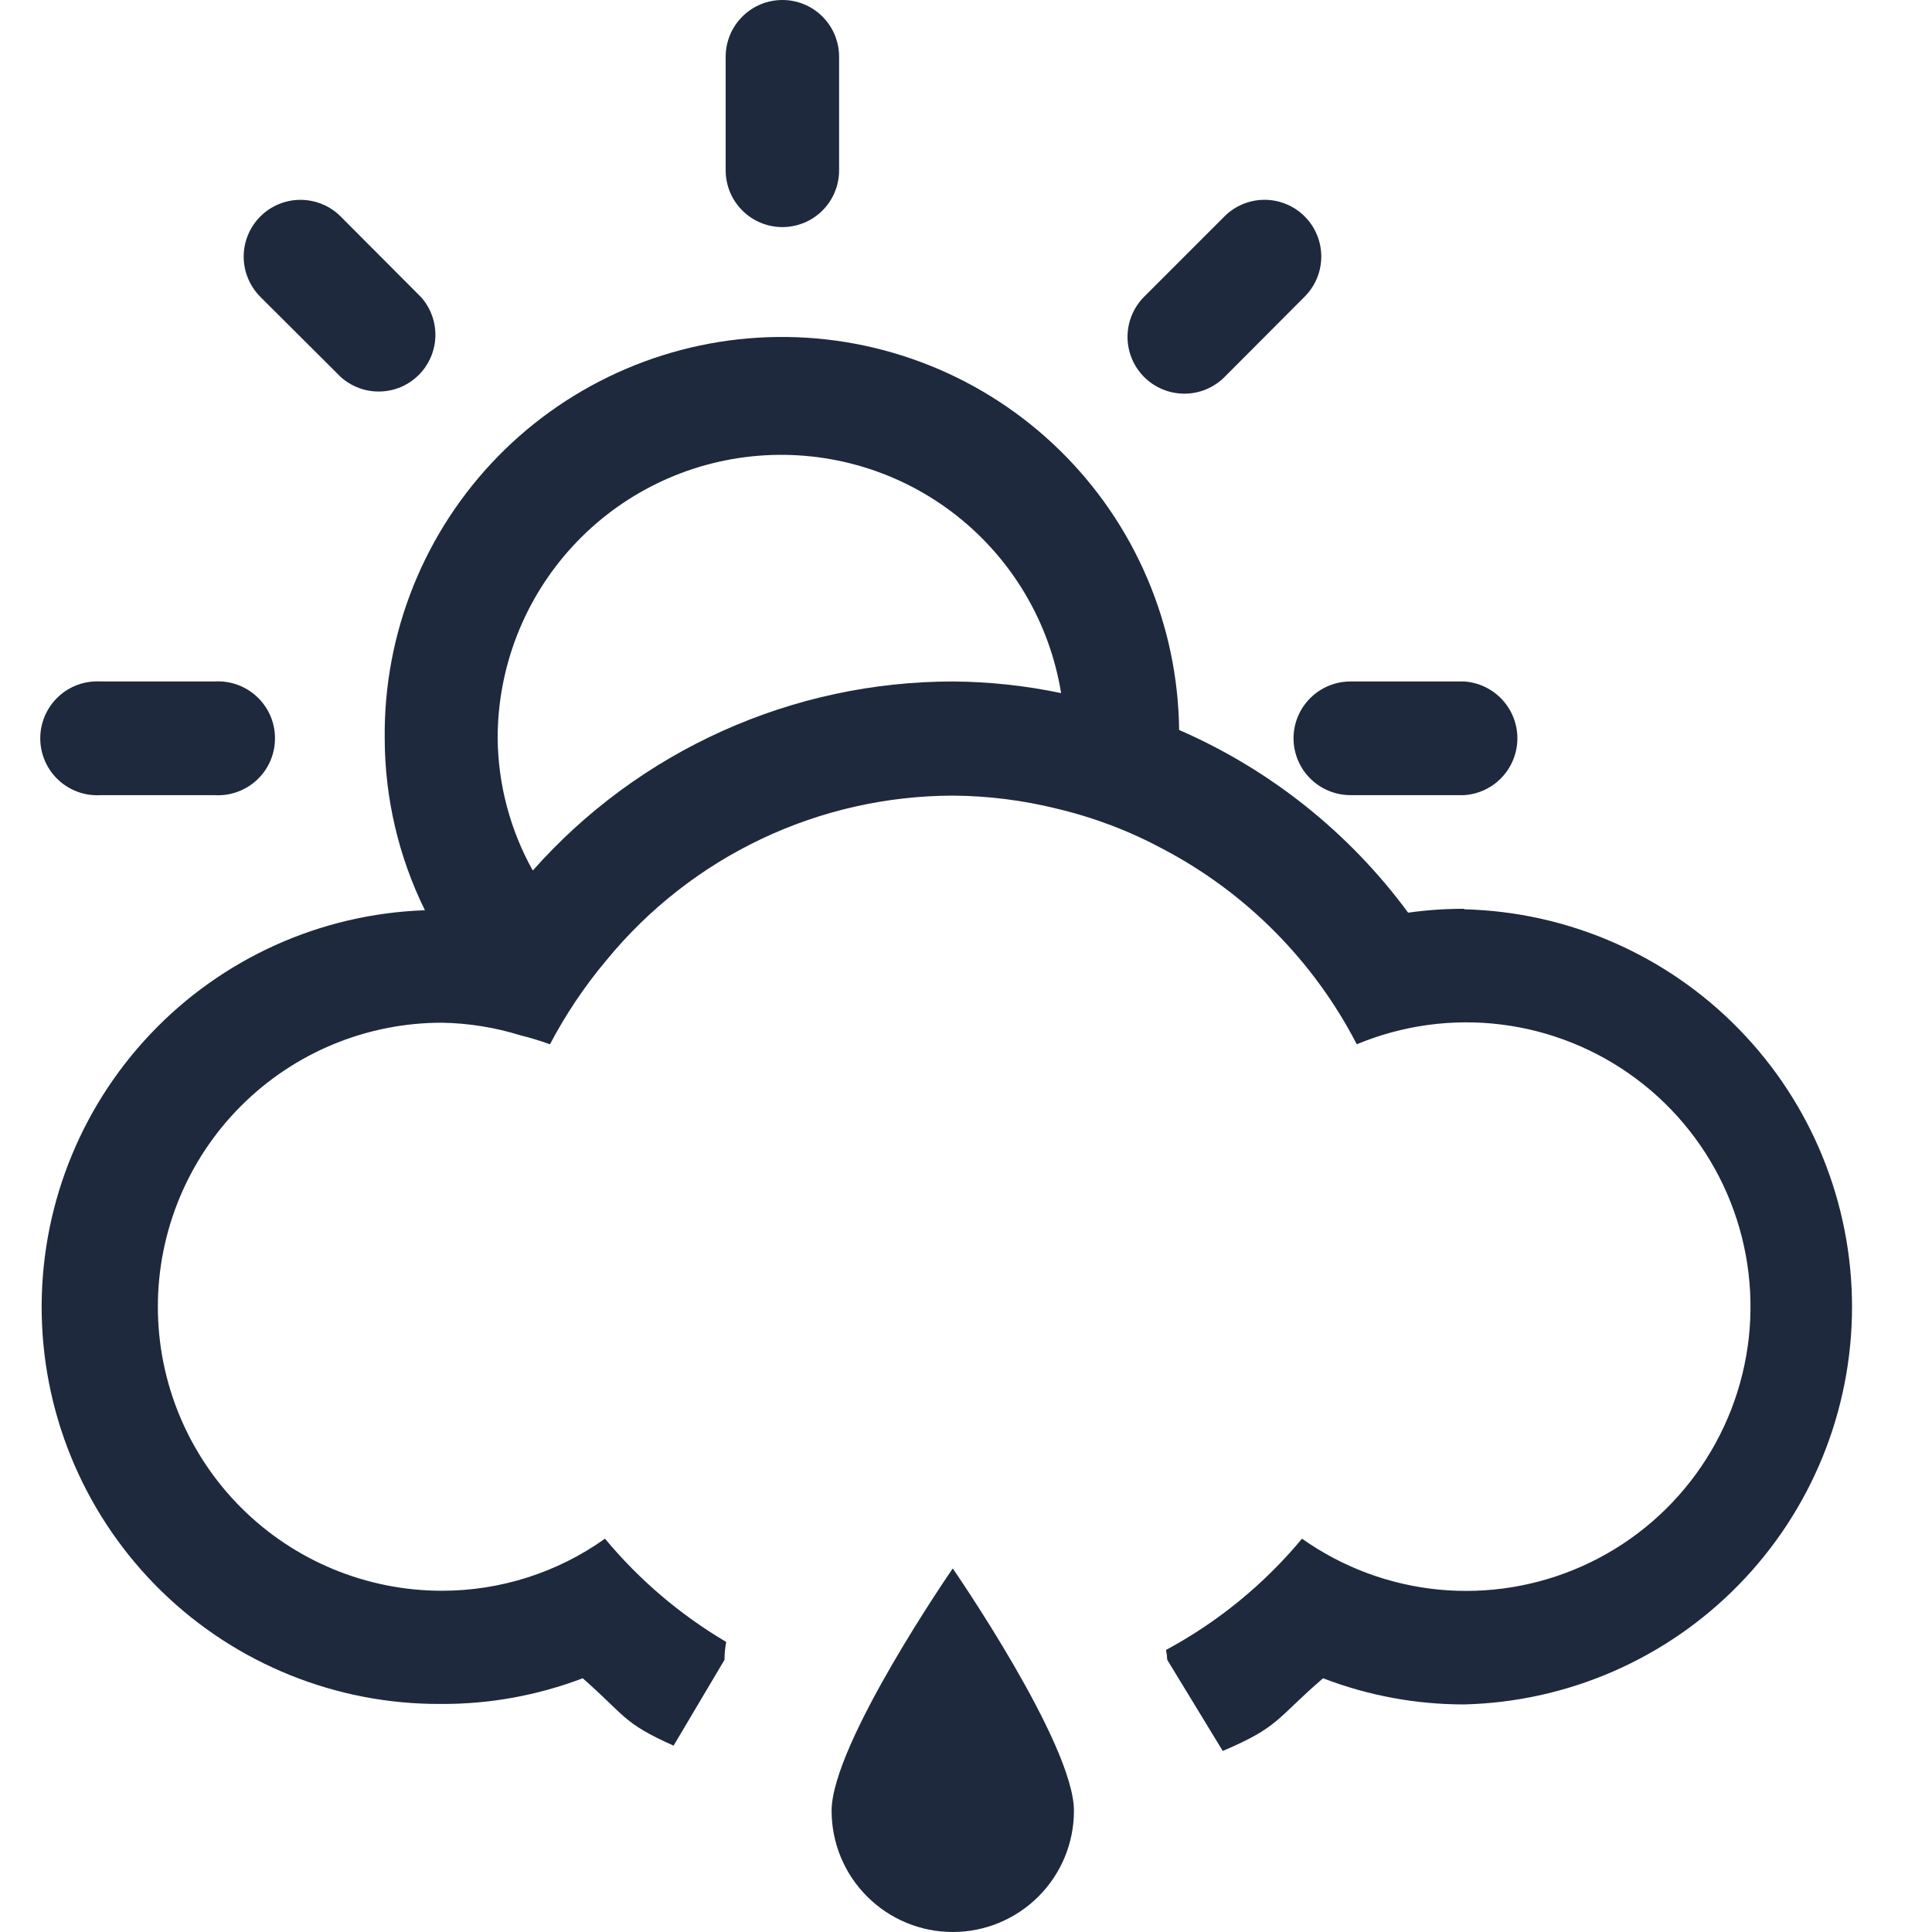 <svg width="48" height="48" viewBox="0 0 48 48" fill="none" xmlns="http://www.w3.org/2000/svg">
<path fill-rule="evenodd" clip-rule="evenodd" d="M20.661 44.989C20.661 45.788 20.978 46.554 21.543 47.118C22.107 47.683 22.873 48 23.671 48C24.47 48 25.235 47.683 25.8 47.118C26.365 46.554 26.682 45.788 26.682 44.989C26.682 43.322 23.671 38.968 23.671 38.968C23.671 38.968 20.661 43.322 20.661 44.989Z" fill="#1E293D"/>
<path d="M19.439 5.642C19.623 5.642 19.807 5.605 19.978 5.535C20.149 5.464 20.304 5.36 20.435 5.229C20.566 5.098 20.669 4.943 20.74 4.772C20.811 4.601 20.847 4.418 20.847 4.233V1.409C20.847 1.035 20.699 0.677 20.435 0.413C20.171 0.148 19.812 0 19.439 0C19.065 0 18.706 0.148 18.442 0.413C18.178 0.677 18.029 1.035 18.029 1.409V4.233C18.029 4.606 18.178 4.965 18.442 5.229C18.706 5.493 19.065 5.642 19.439 5.642Z" fill="#1E293D"/>
<path d="M30.427 9.363L32.408 7.376C32.674 7.113 32.825 6.756 32.827 6.382C32.829 6.008 32.683 5.649 32.42 5.383C32.29 5.251 32.135 5.146 31.965 5.075C31.794 5.003 31.611 4.965 31.426 4.964C31.052 4.962 30.693 5.108 30.427 5.371L28.422 7.376C28.159 7.642 28.012 8.001 28.013 8.376C28.015 8.75 28.165 9.108 28.431 9.372C28.697 9.635 29.057 9.782 29.431 9.781C29.805 9.779 30.164 9.629 30.427 9.363Z" fill="#1E293D"/>
<path d="M2.507 19.755H5.325C5.518 19.768 5.712 19.741 5.894 19.675C6.076 19.61 6.243 19.508 6.385 19.376C6.526 19.243 6.639 19.084 6.716 18.906C6.793 18.728 6.832 18.537 6.832 18.343C6.832 18.149 6.793 17.958 6.716 17.78C6.639 17.603 6.526 17.443 6.385 17.311C6.243 17.178 6.076 17.076 5.894 17.011C5.712 16.946 5.518 16.919 5.325 16.931H2.507C2.314 16.919 2.12 16.946 1.938 17.011C1.756 17.076 1.589 17.178 1.448 17.311C1.306 17.443 1.194 17.603 1.117 17.78C1.04 17.958 1 18.149 1 18.343C1 18.537 1.04 18.728 1.117 18.906C1.194 19.084 1.306 19.243 1.448 19.376C1.589 19.508 1.756 19.61 1.938 19.675C2.12 19.741 2.314 19.768 2.507 19.755Z" fill="#1E293D"/>
<path d="M32.137 18.346C32.139 18.72 32.288 19.079 32.554 19.343C32.819 19.607 33.178 19.755 33.552 19.755H36.376C36.734 19.732 37.071 19.573 37.316 19.311C37.562 19.048 37.699 18.703 37.699 18.343C37.699 17.984 37.562 17.638 37.316 17.376C37.071 17.114 36.734 16.955 36.376 16.931H33.552C33.177 16.931 32.817 17.08 32.552 17.346C32.286 17.611 32.137 17.971 32.137 18.346Z" fill="#1E293D"/>
<path d="M8.462 9.363C8.73 9.605 9.081 9.736 9.442 9.727C9.803 9.719 10.147 9.572 10.403 9.316C10.659 9.061 10.807 8.718 10.817 8.357C10.826 7.995 10.697 7.644 10.455 7.376L8.462 5.377C8.331 5.246 8.175 5.142 8.004 5.072C7.832 5.001 7.649 4.965 7.464 4.965C7.278 4.965 7.095 5.002 6.924 5.073C6.752 5.144 6.597 5.249 6.466 5.38C6.335 5.511 6.232 5.667 6.161 5.838C6.09 6.009 6.054 6.193 6.054 6.378C6.055 6.564 6.091 6.747 6.163 6.918C6.234 7.089 6.338 7.245 6.469 7.376L8.462 9.363Z" fill="#1E293D"/>
<path d="M36.376 22.579C35.91 22.578 35.446 22.61 34.985 22.675C33.521 20.687 31.558 19.121 29.295 18.136C29.281 16.84 29.012 15.559 28.503 14.367C27.995 13.175 27.256 12.095 26.33 11.188C24.46 9.357 21.938 8.344 19.321 8.372C18.025 8.386 16.745 8.655 15.553 9.164C14.361 9.673 13.28 10.411 12.374 11.337C10.543 13.208 9.53 15.729 9.558 18.346C9.561 19.827 9.903 21.287 10.557 22.615C7.968 22.704 5.517 23.809 3.736 25.691C1.954 27.573 0.984 30.08 1.037 32.671C1.089 35.261 2.159 37.727 4.015 39.536C5.87 41.344 8.364 42.349 10.955 42.334C12.158 42.341 13.352 42.124 14.477 41.696C15.543 42.629 15.465 42.804 16.735 43.37L18 41.238C18.001 41.089 18.015 40.94 18.042 40.793C16.898 40.118 15.879 39.25 15.031 38.228C13.848 39.071 12.431 39.523 10.979 39.522C9.107 39.522 7.312 38.779 5.989 37.456C4.666 36.132 3.922 34.337 3.922 32.466C3.922 30.594 4.666 28.799 5.989 27.476C7.312 26.152 9.107 25.409 10.979 25.409C11.641 25.42 12.298 25.526 12.93 25.722C13.178 25.784 13.424 25.858 13.664 25.945C14.057 25.198 14.529 24.495 15.073 23.849C16.117 22.576 17.43 21.549 18.917 20.843C20.405 20.137 22.031 19.77 23.677 19.767C24.548 19.773 25.415 19.882 26.26 20.092C27.177 20.309 28.062 20.645 28.892 21.092C30.957 22.177 32.638 23.872 33.709 25.945C34.843 25.472 36.081 25.302 37.3 25.454C38.52 25.606 39.679 26.074 40.662 26.81C41.646 27.547 42.42 28.528 42.909 29.656C43.397 30.784 43.583 32.019 43.448 33.241C43.312 34.462 42.861 35.627 42.137 36.621C41.414 37.614 40.444 38.402 39.322 38.905C38.202 39.409 36.968 39.611 35.745 39.493C34.522 39.374 33.351 38.938 32.348 38.228C31.41 39.357 30.263 40.296 28.97 40.992C28.986 41.073 28.996 41.156 29 41.238L30.379 43.502C31.794 42.9 31.703 42.702 32.871 41.696C33.99 42.126 35.178 42.347 36.376 42.346C38.953 42.283 41.404 41.214 43.204 39.368C45.005 37.523 46.013 35.047 46.013 32.469C46.013 29.89 45.005 27.414 43.204 25.569C41.404 23.723 38.953 22.655 36.376 22.591V22.579ZM23.671 16.931C21.699 16.932 19.749 17.35 17.95 18.16C16.151 18.97 14.545 20.151 13.237 21.628C12.676 20.624 12.376 19.496 12.364 18.346C12.363 16.575 13.03 14.869 14.231 13.568C15.431 12.266 17.078 11.465 18.844 11.323C20.609 11.181 22.363 11.709 23.756 12.802C25.149 13.895 26.08 15.472 26.363 17.22C25.478 17.034 24.576 16.937 23.671 16.931Z" fill="#1E293D"/>
</svg>
